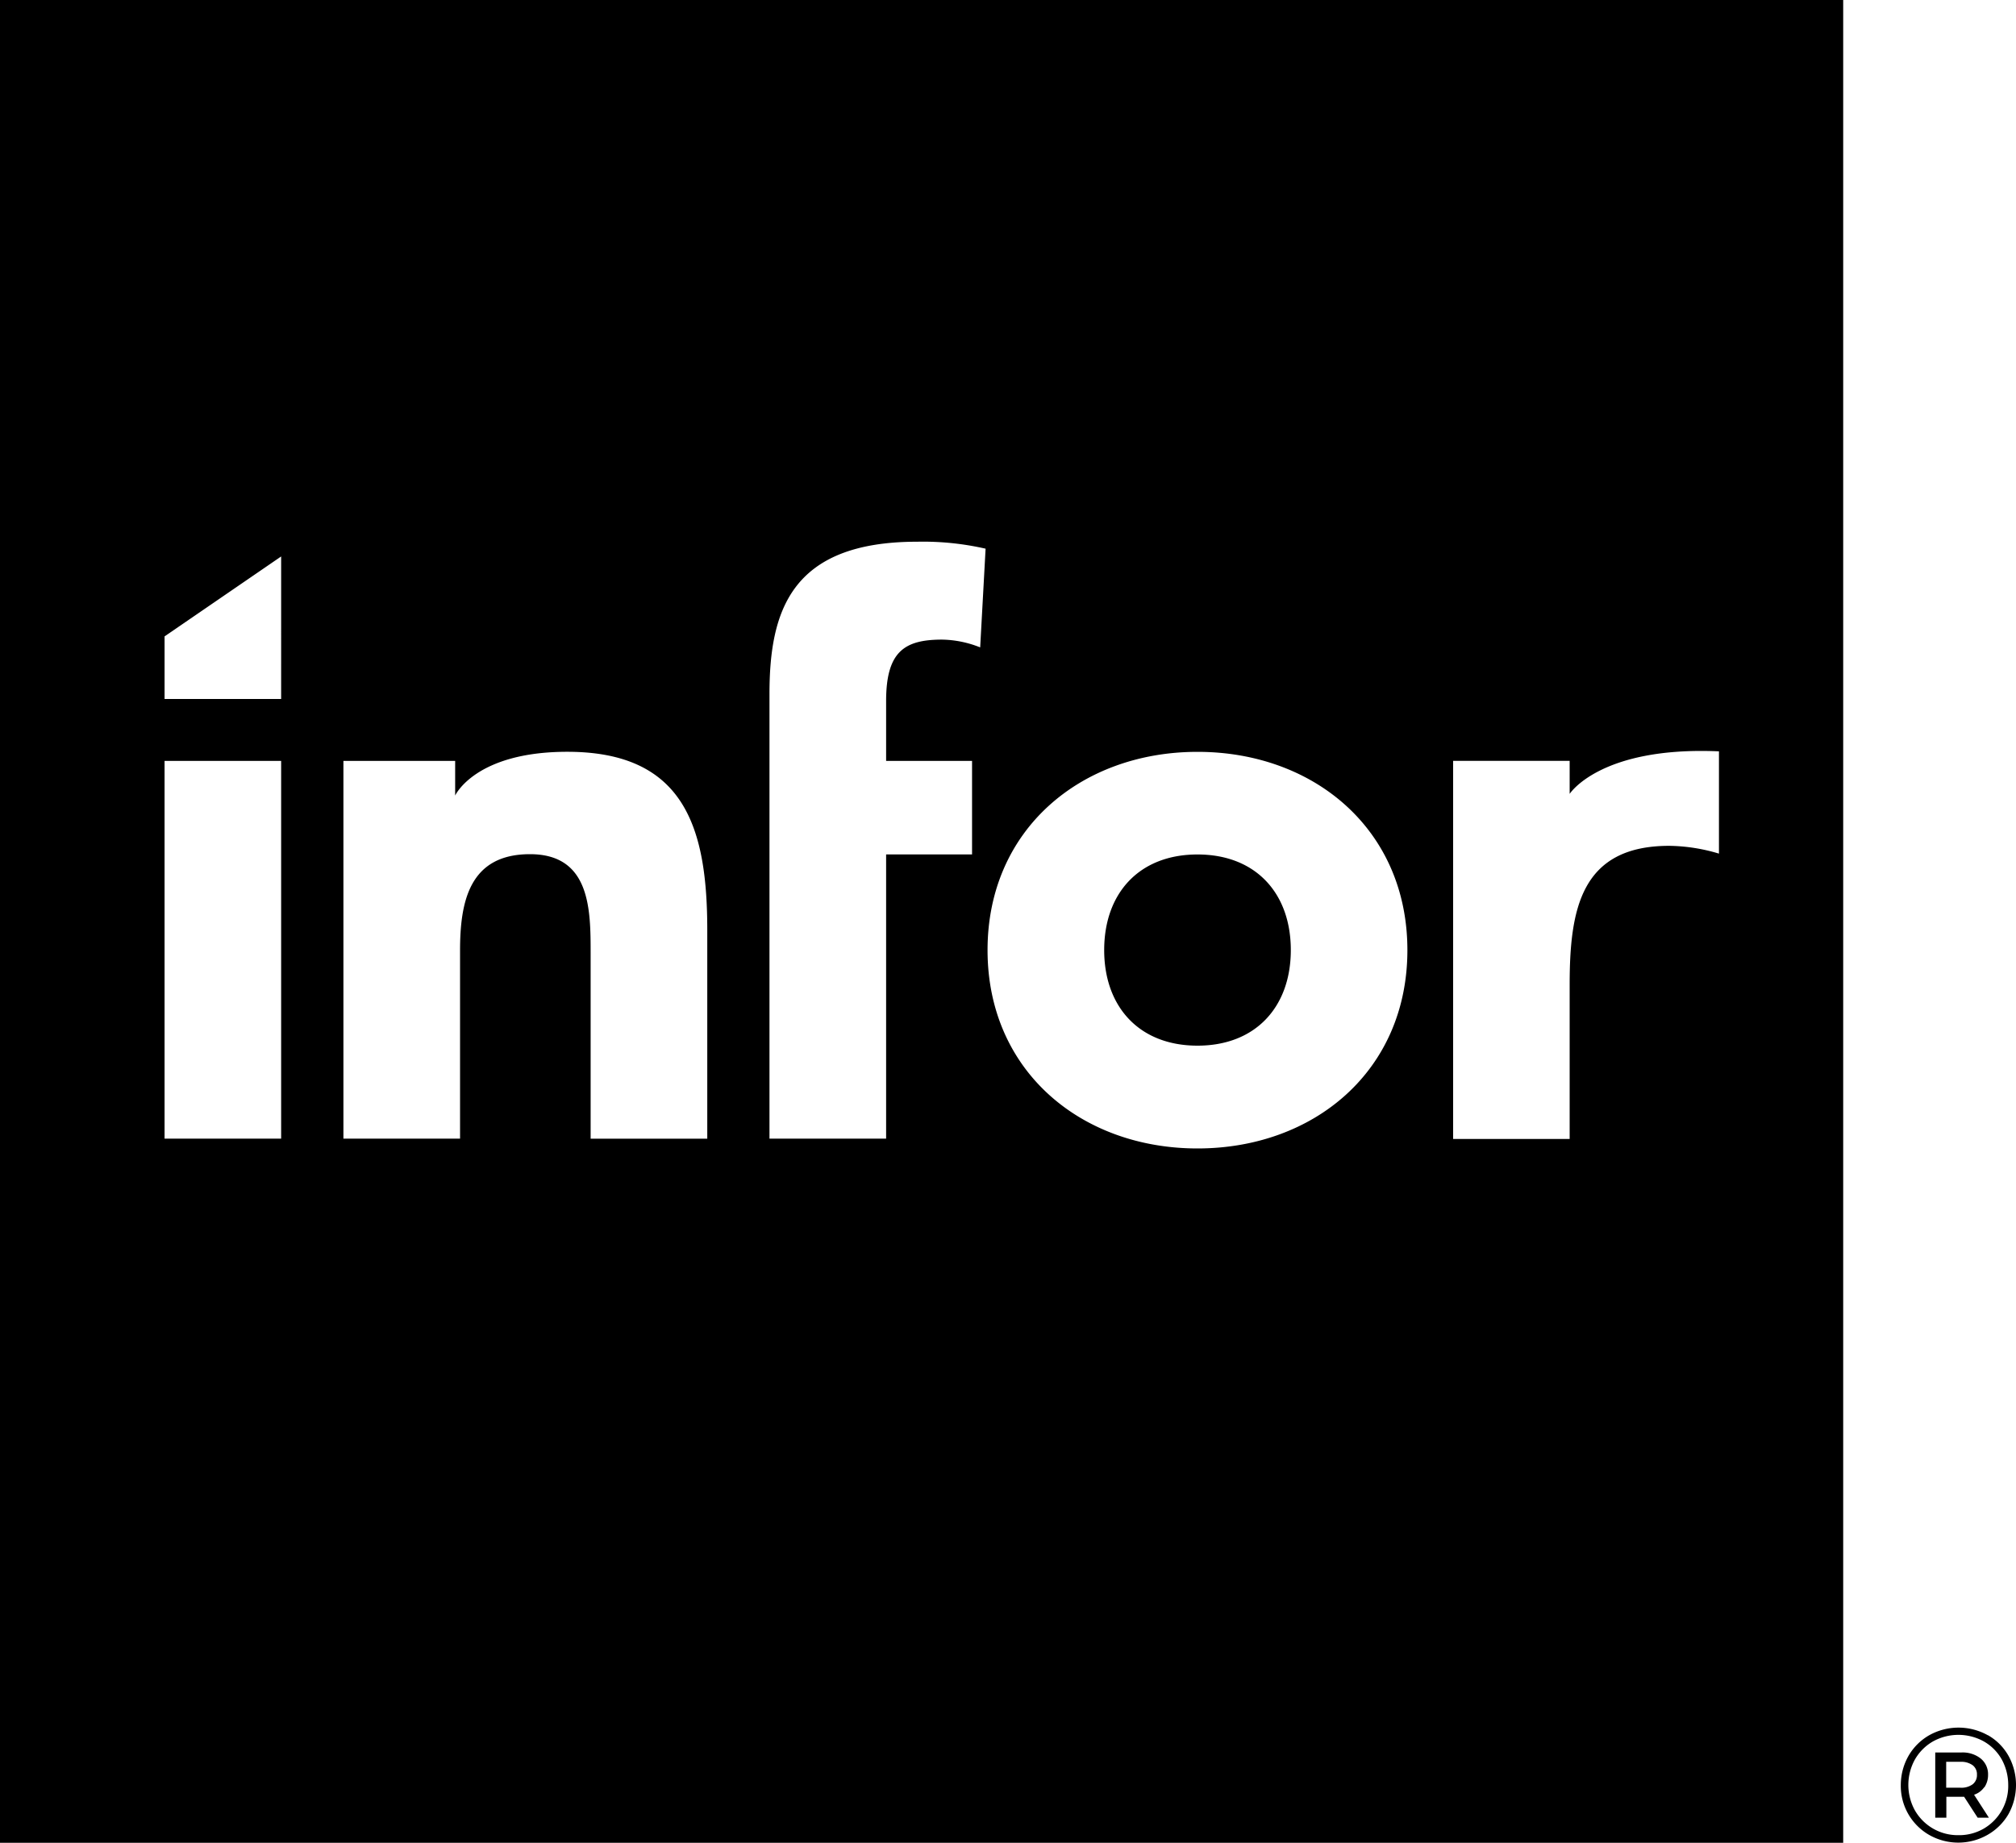 <svg xmlns="http://www.w3.org/2000/svg" viewBox="0 0 35 32"><path fill="#fff" d="M0 0h35v32H0z" stroke="none"></path><path d="M34.511 30.131c.15.085.273.208.358.358a1.046 1.046 0 010 1.014.981.981 0 01-.366.361 1.023 1.023 0 01-1.01 0 .981.981 0 01-.493-.866c0-.176.045-.35.132-.504a.975.975 0 01.361-.361 1.043 1.043 0 011.018 0v-.002zm-.072 1.624a.858.858 0 00.426-.76.924.924 0 00-.113-.443.825.825 0 00-.309-.311.912.912 0 00-.886 0 .846.846 0 00-.313.315.913.913 0 000 .88.856.856 0 00.75.432.853.853 0 00.445-.113zm.008-.718a.348.348 0 01-.175.129l.257.398h-.195l-.235-.363h-.308v.363h-.193v-1.132h.453c.12-.006.24.03.335.104a.35.35 0 01.129.28.387.387 0 01-.063.22h-.005zm-.2-.052a.2.2 0 00.075-.167.195.195 0 00-.075-.165.34.34 0 00-.21-.059h-.249v.45h.248a.332.332 0 00.211-.059zM32 0H0v32h32V0z"></path><path d="M2.857 19.773h2.024v-6.56H2.857v6.56zm3.105 0h2.025v-3.267c0-.85.162-1.673 1.214-1.673 1.053 0 1.053.97 1.053 1.727v3.214h2.025v-3.619c0-1.755-.378-3.1-2.43-3.1-1.603 0-1.947.76-1.947.76v-.602h-1.94v6.56zm7.397 0h2.025v-4.936h1.492v-1.624h-1.492v-1.04c0-.863.323-1.066.972-1.066.227.004.45.05.661.135l.094-1.714a4.89 4.89 0 00-1.188-.121c-2.2 0-2.564 1.214-2.564 2.646v7.72zm7.431-6.717c-2.025 0-3.645 1.35-3.645 3.443 0 2.094 1.62 3.444 3.645 3.444s3.644-1.35 3.644-3.444c0-2.093-1.62-3.443-3.644-3.443zm0 5.102c-1.012 0-1.62-.675-1.62-1.66 0-.987.608-1.66 1.62-1.66s1.62.674 1.62 1.66c0 .984-.608 1.66-1.62 1.66zm4.438 1.62h2.023v-2.674c0-1.308.19-2.416 1.729-2.416.293.004.583.05.863.135v-1.776c-2.066-.09-2.592.739-2.592.739v-.574h-2.023v6.566zm-22.371-7.64h2.024V9.663l-2.024 1.388v1.085z" fill="#fff" stroke="none"></path></svg>